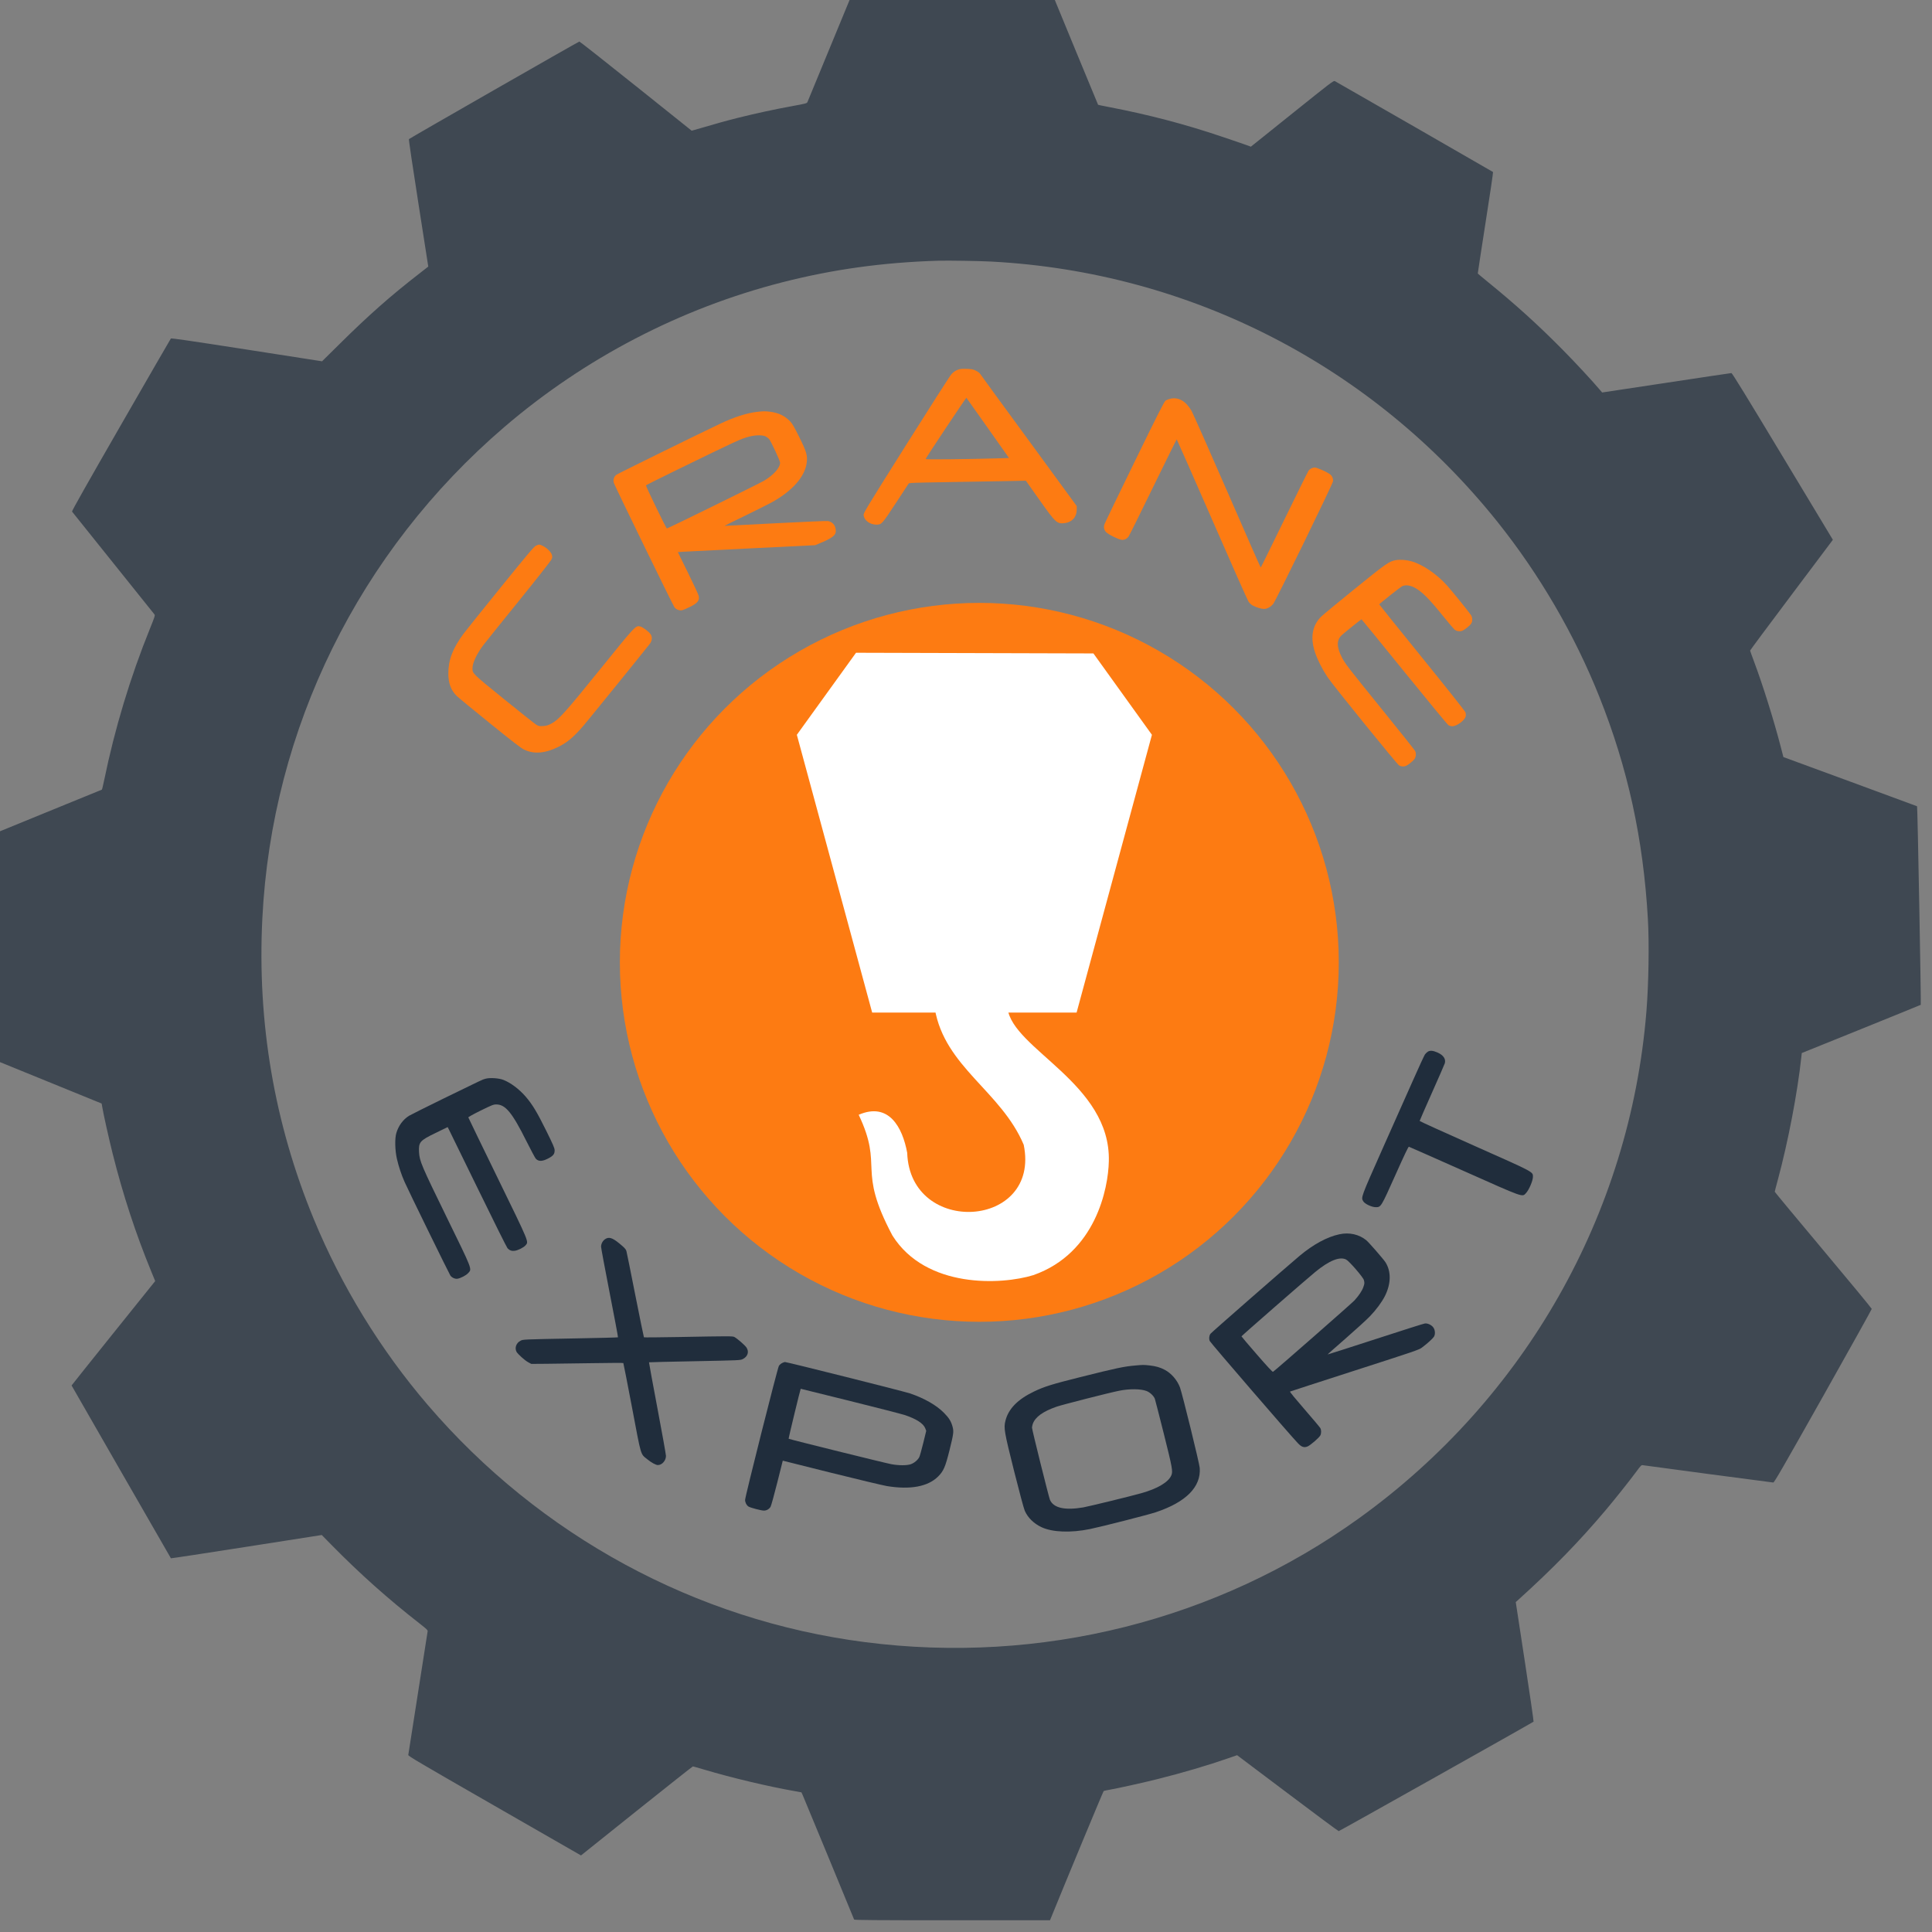 <?xml version="1.0" encoding="UTF-8" standalone="no"?>
<!-- Created with Inkscape (http://www.inkscape.org/) -->

<svg
   xmlns:dc="http://purl.org/dc/elements/1.1/"
   xmlns:cc="http://creativecommons.org/ns#"
   xmlns:rdf="http://www.w3.org/1999/02/22-rdf-syntax-ns#"
   xmlns:svg="http://www.w3.org/2000/svg"
   xmlns="http://www.w3.org/2000/svg"
   xmlns:sodipodi="http://sodipodi.sourceforge.net/DTD/sodipodi-0.dtd"
   xmlns:inkscape="http://www.inkscape.org/namespaces/inkscape"
   id="svg3336"
   version="1.1"
   inkscape:version="0.91 r13725"
   width="1018.2"
   height="1018.2"
   viewBox="0 0 1018.2 1018.2"
   sodipodi:docname="logo.svg">
  <rect x="0" y="0" width="1018.2" height="1018.2" fill="#808080" stroke="none"/>
  <defs
     id="defs3340" />
  <sodipodi:namedview
     pagecolor="#ffffff"
     bordercolor="#666666"
     borderopacity="1"
     objecttolerance="10"
     gridtolerance="10"
     guidetolerance="10"
     inkscape:pageopacity="0"
     inkscape:pageshadow="2"
     inkscape:window-width="1920"
     inkscape:window-height="1029"
     id="namedview3338"
     showgrid="false"
     inkscape:snap-bbox="true"
     inkscape:zoom="0.29202357"
     inkscape:cx="474.57672"
     inkscape:cy="56.968784"
     inkscape:window-x="0"
     inkscape:window-y="0"
     inkscape:window-maximized="1"
     inkscape:current-layer="g3414" />
  <circle
     style="fill:#fd7b12;fill-opacity:1"
     id="path3346"
     cx="516.119"
     cy="507.173"
     r="189.442"
     inkscape:export-xdpi="7"
     inkscape:export-ydpi="7"
     inkscape:export-filename="/home/vintkor/Рабочий стол/65.png" />
  <g
     transform="matrix(0.03,0,0,-0.03,1155.016,1008.563)"
     id="g3414"
     style="fill:#000000;stroke:none">
    <path
       d="m -23495.806,33812.642 c -36,-90 -812,-1970 -820,-1987 -11,-23 -29,-27 -252,-68 -320,-58 -655,-131 -965,-208 -216,-54 -368,-97 -766,-213 l -51,-14 -979,783 c -538,431 -986,783 -994,783 -14,0 -2974,-1695 -2994,-1714 -5,-5 67,-494 166,-1124 l 174,-1115 -164,-128 c -493,-382 -891,-733 -1389,-1227 l -313,-309 -1322,206 c -1013,157 -1326,203 -1334,194 -6,-7 -401,-691 -878,-1520 -591,-1027 -865,-1512 -858,-1520 19,-25 1436,-1793 1449,-1808 12,-14 1,-47 -83,-255 -343,-847 -616,-1752 -799,-2644 -20,-96 -39,-176 -43,-178 -4,-2 -450,-184 -992,-405 l -985,-403 -3,-1950 -2,-1950 989,-403 989,-403 12,-67 c 24,-140 115,-548 181,-811 182,-727 406,-1410 683,-2083 l 65,-158 -735,-915 c -404,-503 -734,-917 -734,-919 0,-3 1699,-2957 1745,-3036 2,-3 599,88 1327,202 l 1323,207 170,-173 c 502,-510 991,-947 1558,-1389 115,-90 136,-111 132,-129 -3,-12 -79,-501 -170,-1087 -91,-586 -167,-1074 -170,-1086 -4,-18 174,-123 1515,-893 l 1519,-872 977,782 c 538,430 983,782 989,782 5,0 87,-23 180,-51 511,-152 1139,-301 1629,-387 l 98,-18 23,-51 c 17,-36 858,-2073 902,-2183 4,-10 358,-13 1723,-13 l 1718,0 15,37 c 269,661 920,2229 928,2233 6,4 43,13 82,19 161,28 609,127 867,192 430,107 892,244 1239,365 84,30 155,54 156,54 2,0 400,-300 886,-667 486,-367 891,-667 899,-667 13,0 3401,1904 3423,1923 4,4 -65,478 -153,1054 l -160,1047 43,38 c 607,549 1064,1017 1537,1577 157,186 416.001,511 535.001,672 85,116 92,122 120,117 77,-12 2271,-304 2289,-304 18,0 163,252 876,1517 470,835 854,1525 854,1533 0,8 -383,473 -852,1032 -469,559 -852,1021 -852,1026 0,6 24,99 54,209 180,666 346,1531 413,2158 l 8,70 1043,421 c 574,232 1045,424 1047,426 8,9 -56,3482 -65,3488 -5,3 -536,199 -1179,435 l -1169,429 -47,181 c -123,475 -316,1088 -470,1500 -37,99 -68,185 -68,190 0,6 327,446 727,978 l 727,968 -882,1464 c -638,1060 -887,1465 -900,1465 -10,0 -525,-77 -1144,-171 l -1127.001,-170 -37,43 c -132,157 -434,482 -651,702 -436,442 -833,801 -1325,1201 -93,76 -171,141 -172,144 -1,3 60,404 136,891 77,487 136,888 132,892 -5,5 -2725,1569 -2779,1597 -22,12 -66,-22 -749,-570 l -726,-582 -76,28 c -42,15 -238,83 -436,149 -650,220 -1298,389 -1989,521 -98,19 -181,36 -183,38 -2,3 -746,1802 -830,2010 l -15,37 -1718,0 c -1365,0 -1719,-3 -1723,-12 z m 2413,-4789 c 3495,-186 6699,-1834 8890,-4574 738,-924 1352,-1977 1788,-3070 500.001,-1251 772.001,-2494 853.001,-3900 25,-430 14,-1142 -26,-1635 -289,-3551 -2129.001,-6795 -5045.001,-8895 -2496,-1798 -5595,-2576 -8680,-2179 -2975,382 -5714,1868 -7685,4169 -828,966 -1517,2090 -2000,3262 -693,1679 -996,3451 -904,5283 166,3335 1700,6447 4254,8635 1406,1205 3092,2083 4880,2540 892,228 1772,350 2740,379 171,5 730,-4 935,-15 z"
       id="path3416"
       inkscape:connector-curvature="0"
       style="fill:#202d3c;fill-opacity:0.673"
       inkscape:export-xdpi="7"
       inkscape:export-ydpi="7"
       inkscape:export-filename="/home/vintkor/Рабочий стол/65.png" />
    <path
       d="m -13417.293,15143.805 c -17,-11 -40,-33 -51,-49 -11,-15 -101,-210 -200,-433 -99,-223 -343,-771 -542,-1217 -388,-873 -383,-861 -341,-930 27,-46 149,-103 219,-103 92,0 92,0 345,565 156,349 227,499 237,497 8,-2 439,-193 959,-424 1073,-478 1030,-463 1098,-391 52,55 122,218 122,285 0,92 33,74 -1033,548 -526,234 -957,429 -957,435 0,5 97,228 216,495 119,267 221,500 226,518 21,75 -24,142 -124,187 -82,37 -134,42 -174,17 z"
       id="path3418"
       inkscape:connector-curvature="0"
       style="fill:#202d3c;fill-opacity:1"
       inkscape:export-xdpi="7"
       inkscape:export-ydpi="7"
       inkscape:export-filename="/home/vintkor/Рабочий стол/65.png" />
    <path
       d="m -29974.293,14667.805 c -56,-16 -34,-6 -742,-351 -302,-148 -572,-283 -600,-300 -105,-67 -182,-172 -221,-300 -30,-97 -25,-307 10,-459 31,-133 78,-276 135,-404 61,-140 783,-1614 804,-1644 28,-37 82,-61 123,-55 60,10 153,59 190,100 68,75 81,41 -379,982 -443,907 -476,984 -485,1141 -9,178 12,203 293,339 l 210,102 21,-41 c 12,-22 243,-495 514,-1051 271,-555 503,-1022 517,-1037 36,-38 75,-51 126,-44 63,10 158,58 191,97 56,67 73,26 -492,1185 -281,577 -513,1054 -514,1061 -2,7 90,58 216,120 200,98 225,108 275,108 161,0 280,-145 527,-640 80,-159 155,-300 167,-313 50,-54 119,-50 231,11 77,42 101,74 100,136 0,39 -24,94 -151,351 -158,320 -240,456 -360,595 -115,132 -264,243 -391,292 -82,31 -238,41 -315,19 z"
       id="path3420"
       inkscape:connector-curvature="0"
       style="fill:#202d3c;fill-opacity:1"
       inkscape:export-xdpi="7"
       inkscape:export-ydpi="7"
       inkscape:export-filename="/home/vintkor/Рабочий стол/65.png" />
    <path
       d="m -14971.293,11935.805 c -214,-45 -459,-178 -697,-377 -243,-204 -1554,-1349.996 -1568,-1370.996 -24,-36 -29,-88 -12,-126.999 13,-31 1416,-1658.001 1549,-1796.001 65,-68 109,-82 172,-55 52,24 200,152 221,192 19,36 19,93 1,128 -8,15 -133,164 -279,332 -161,185 -261,307 -254,311 7,4 518,169 1137,369 1041,335 1129,365 1178,402 94,70.001 193,160 213,192 27,42 22,120 -11,163.999 -32,44 -101,76 -149,69 -20,-2 -412,-126.999 -870,-275.999 -459,-149 -836,-270 -837,-268 -2,2 140,128 315,280 175,153 369,328.999 429,391.998 109,113 207,245.999 262,353.999 109,216.999 112,433.999 8,595.999 -36,55 -289,346 -334,383 -127,105 -300,144 -474,106 z m 119,-444 c 53,-26 297,-309 311,-359 14,-50 13,-64 -9,-125 -22,-64.999 -79,-148.999 -155,-232.999 -47,-51.999 -1393,-1231.996 -1432,-1254.996 -8,-5 -103,96 -283,304 -149,171 -271,315 -271,319 0,8 1143,1005.996 1295,1129.996 246,202 432,277 544,219 z"
       id="path3422"
       inkscape:connector-curvature="0"
       style="fill:#202d3c;fill-opacity:1"
       inkscape:export-xdpi="7"
       inkscape:export-ydpi="7"
       inkscape:export-filename="/home/vintkor/Рабочий стол/65.png" />
    <path
       d="m -27871.293,11849.805 c -42,-29 -70,-82 -70,-132 0,-21 68,-387 151,-811.999 84,-425.999 149,-776.997 146,-779.997 -3,-3 -335,-12 -739,-19 -952,-18 -927,-17 -974,-41.999 -74,-38 -105,-123.001 -70,-192 22,-41 145,-152 206,-185 l 54,-29 275,2 c 152,1 515,6 806,11 292,5 533,6 536,2 3,-4 72,-356 153,-782 165,-874 146,-809 266,-907 73,-60 152,-103 188,-103 73,0 142,78 142,161 0,24 -68,403 -151,842 -83,439 -149,800 -147,802 2,2 363,11 803,19 794,16 800,16 845,38 87,44 114,128 64,203 -26,40 -161,157 -211,184 -32,17 -76,17 -986,0 -329,-6 -601,-8 -604,-5 -3,3 -72,339.999 -153,747.997 -81,408.999 -150,753.999 -155,767.999 -10,33 -35,60 -124,133 -124,102 -185,120 -251,75 z"
       id="path3424"
       inkscape:connector-curvature="0"
       style="fill:#202d3c;fill-opacity:1"
       inkscape:export-xdpi="7"
       inkscape:export-ydpi="7"
       inkscape:export-filename="/home/vintkor/Рабочий стол/65.png" />
    <path
       d="m -24761.293,9673.809 c -19,-9 -44,-31 -56,-49 -23,-34 -595,-2302 -594,-2356 0,-45 26,-95 60,-116 36,-22 224,-71 271,-71 48,0 93,27 117,68 11,21 64,211 117,423 l 97,386 851,-213 c 469,-117 908,-221 977,-233 413,-68 723,-10 901,168 96,96 126,166 199,457 73,294 77,330 56,413 -25,96 -62,157 -151,247 -134,136 -351,260 -600,343 -110,37 -2158,551 -2194,551 -9,0 -32,-8 -51,-18 z m 1192,-666 c 475,-118 906,-229 958,-246 205,-67 333,-149 365,-235 l 17,-44 -52,-213 c -29,-117 -60,-229 -70,-249 -27,-52 -90,-104 -151,-125 -69,-23 -209,-23 -339,1 -93,16 -1797,438 -1805,447 -5,4 207,878 212,878 1,0 390,-96 865,-214 z"
       id="path3426"
       inkscape:connector-curvature="0"
       style="fill:#202d3c;fill-opacity:1"
       inkscape:export-xdpi="7"
       inkscape:export-ydpi="7"
       inkscape:export-filename="/home/vintkor/Рабочий стол/65.png" />
    <path
       d="m -18554.293,9630.809 c -202,-17 -332,-45 -968,-204 -503,-126 -634,-167 -817,-255 -283,-136 -446,-303 -498,-510 -33,-131 -23,-188 153,-891 92,-366 171,-660 187,-694 55,-122 157,-221 290,-285 192,-91 514,-104 856,-34 201,41 1023,251 1155,295 529,176 796,444 772,777 -5,80 -307,1307 -347,1415 -48,129 -153,250 -268,310 -84,44 -153,64 -267,77 -99,11 -119,11 -248,-1 z m 195,-448 c 60,-23 124,-83 146,-136 6,-16 77,-293 158,-615 152,-607 161,-661 132,-731 -51,-120 -243,-234 -526,-313 -189,-54 -930,-234 -1022,-250 -325,-55 -521,-10 -584,132 -21,49 -316,1235 -316,1270 1,15 7,44 14,65 44,122 177,218 417,302 101,35 927,246 1099,280 181,37 379,35 482,-4 z"
       id="path3428"
       inkscape:connector-curvature="0"
       style="fill:#202d3c;fill-opacity:1"
       inkscape:export-xdpi="7"
       inkscape:export-ydpi="7"
       inkscape:export-filename="/home/vintkor/Рабочий стол/65.png" />
    <g
       style="fill:#fd7b12;stroke:none;fill-opacity:1"
       transform="matrix(1.01,0,0,1.01,-30634.516,20143.626)"
       id="g4347"
       inkscape:export-xdpi="7"
       inkscape:export-ydpi="7"
       inkscape:export-filename="/home/vintkor/Рабочий стол/65.png">
      <path
         inkscape:connector-curvature="0"
         d="m 8905,6921 c -56,-14 -101,-41 -142,-84 -23,-23 -377,-577 -788,-1230 -728,-1158 -747,-1190 -742,-1229 12,-87 107,-159 214,-161 98,-2 100,-1 349,378 l 223,340 43,6 c 24,4 383,12 798,18 415,6 854,14 975,17 l 220,5 235,-332 c 285,-403 306,-422 440,-406 129,15 210,107 210,236 l 0,60 -827,1131 c -456,621 -837,1144 -848,1162 -12,21 -42,44 -77,61 -48,25 -71,29 -155,33 -54,2 -111,0 -128,-5 z m 490,-1026 367,-520 -214,-6 c -487,-14 -1240,-22 -1237,-12 14,36 704,1072 710,1066 4,-4 173,-242 374,-528 z"
         id="path4349"
         style="fill:#fd7b12;fill-opacity:1" />
      <path
         inkscape:connector-curvature="0"
         d="m 12570,6407 c -31,-7 -69,-22 -85,-34 -24,-17 -130,-225 -539,-1064 -280,-574 -516,-1062 -523,-1084 -19,-51 -10,-97 27,-138 33,-38 209,-126 268,-134 48,-6 92,14 125,59 13,18 205,405 427,861 222,455 406,827 409,827 3,0 278,-624 611,-1386 332,-762 619,-1408 637,-1435 22,-32 49,-57 81,-73 61,-31 146,-56 191,-56 52,0 118,37 159,89 48,61 1032,2078 1039,2130 7,51 -18,103 -65,133 -64,42 -217,108 -251,108 -39,0 -83,-22 -108,-53 -10,-13 -200,-398 -423,-855 -223,-458 -407,-832 -410,-832 -3,0 -266,597 -584,1328 -318,730 -597,1359 -619,1397 -99,170 -225,243 -367,212 z"
         id="path4351"
         style="fill:#fd7b12;fill-opacity:1" />
      <path
         inkscape:connector-curvature="0"
         d="m 5380,6178 c -174,-19 -399,-91 -635,-203 -385,-182 -1786,-871 -1812,-891 -43,-33 -61,-89 -44,-143 15,-50 1026,-2125 1054,-2162 26,-36 87,-61 129,-52 18,3 78,28 133,55 144,70 180,117 157,203 -6,23 -89,202 -185,397 l -175,356 92,7 c 50,3 587,30 1193,60 l 1102,54 88,36 c 133,53 225,107 251,146 20,28 23,43 20,87 -7,79 -58,137 -134,151 -22,4 -435,-14 -919,-39 -484,-26 -881,-46 -882,-45 -2,1 167,84 375,185 207,101 420,208 472,238 340,194 548,432 582,667 19,132 0,197 -131,460 -84,169 -120,231 -156,268 -96,98 -200,148 -348,167 -92,11 -108,11 -227,-2 z m 148,-427 c 20,-10 47,-30 59,-43 32,-35 193,-379 193,-413 0,-90 -114,-217 -281,-316 -86,-51 -1670,-829 -1688,-829 -13,0 -372,743 -364,751 5,5 249,126 543,270 1062,518 1105,538 1260,578 101,27 228,28 278,2 z"
         id="path4353"
         style="fill:#fd7b12;fill-opacity:1" />
      <path
         inkscape:connector-curvature="0"
         d="M 1535,3851 C 1501,3836 1401,3718 925,3130 611,2743 318,2377 273,2317 87,2065 10,1865 10,1628 c 0,-173 47,-297 150,-395 30,-29 289,-242 575,-473 393,-318 538,-430 592,-456 171,-83 367,-67 597,47 159,79 270,174 441,374 97,114 1089,1338 1149,1418 41,53 46,120 14,167 -32,48 -140,128 -183,136 -80,15 -79,16 -687,-736 -619,-766 -729,-888 -858,-955 -61,-31 -87,-39 -145,-42 -63,-4 -75,-1 -116,24 -25,15 -278,216 -562,446 -555,450 -547,443 -547,536 0,92 73,248 187,400 31,42 307,384 612,761 305,377 563,705 574,729 17,38 18,49 7,83 -14,49 -85,119 -154,153 -59,30 -69,30 -121,6 z"
         id="path4355"
         style="fill:#fd7b12;fill-opacity:1" />
      <path
         inkscape:connector-curvature="0"
         d="m 16491,3599 c -117,-20 -171,-58 -716,-500 -286,-231 -548,-448 -583,-482 -156,-153 -193,-367 -108,-620 44,-133 124,-291 219,-434 95,-142 1206,-1513 1245,-1536 34,-19 78,-22 118,-7 33,13 118,80 146,115 29,37 35,103 13,146 -10,18 -264,338 -565,709 -614,759 -649,804 -707,915 -95,185 -96,304 -2,391 48,44 335,274 342,274 3,0 338,-410 744,-912 406,-501 752,-920 768,-930 17,-10 46,-18 66,-18 80,0 221,104 234,173 4,20 2,51 -4,69 -6,19 -338,437 -756,953 -410,506 -745,922 -744,925 1,9 360,294 393,312 54,30 132,23 212,-16 133,-67 253,-186 523,-521 85,-104 166,-200 180,-212 34,-29 84,-38 129,-25 42,13 135,86 163,128 23,36 24,95 2,137 -18,36 -322,413 -425,528 -176,196 -425,365 -617,418 -90,25 -198,33 -270,20 z"
         id="path4357"
         style="fill:#fd7b12;fill-opacity:1" />
    </g>
  </g>
  <g
     id="g4281"
     transform="matrix(0.828,0,0,0.828,-859.224,100.317)"
     inkscape:export-xdpi="7"
     inkscape:export-ydpi="7"
     inkscape:export-filename="/home/vintkor/Рабочий стол/65.png">
    <path
       inkscape:connector-curvature="0"
       id="path3470"
       d="m 1634.362,523.329 -41.521,0 -47.941,-176.784 37.668,-52.222 151.101,0.428 37.24,51.794 -47.941,176.784 z"
       style="fill:#ffffff;fill-rule:evenodd;stroke:none;stroke-width:1px;stroke-linecap:butt;stroke-linejoin:miter;stroke-opacity:1" />
    <path
       sodipodi:nodetypes="ccccccccc"
       inkscape:connector-curvature="0"
       id="path4272"
       d="m 1632.696,520.904 46.309,-0.303 c 3.181,26.063 65.842,47.774 64.47,97.461 -0.36,17.127 -8.346,58.414 -48.004,72.386 -20.172,6.256 -68.347,8.745 -89.714,-25.169 -23.1,-43.384 -5.255,-42.623 -21.49,-76.88 19.154,-8.268 27.866,7.912 30.873,24.214 1.815,53.498 85.153,48.301 74.156,-5.145 -14.465,-34.214 -50.22,-49.389 -56.6,-86.565 z"
       style="fill:#ffffff;fill-rule:evenodd;stroke:none;stroke-width:1px;stroke-linecap:butt;stroke-linejoin:miter;stroke-opacity:1" />
  </g>
</svg>
